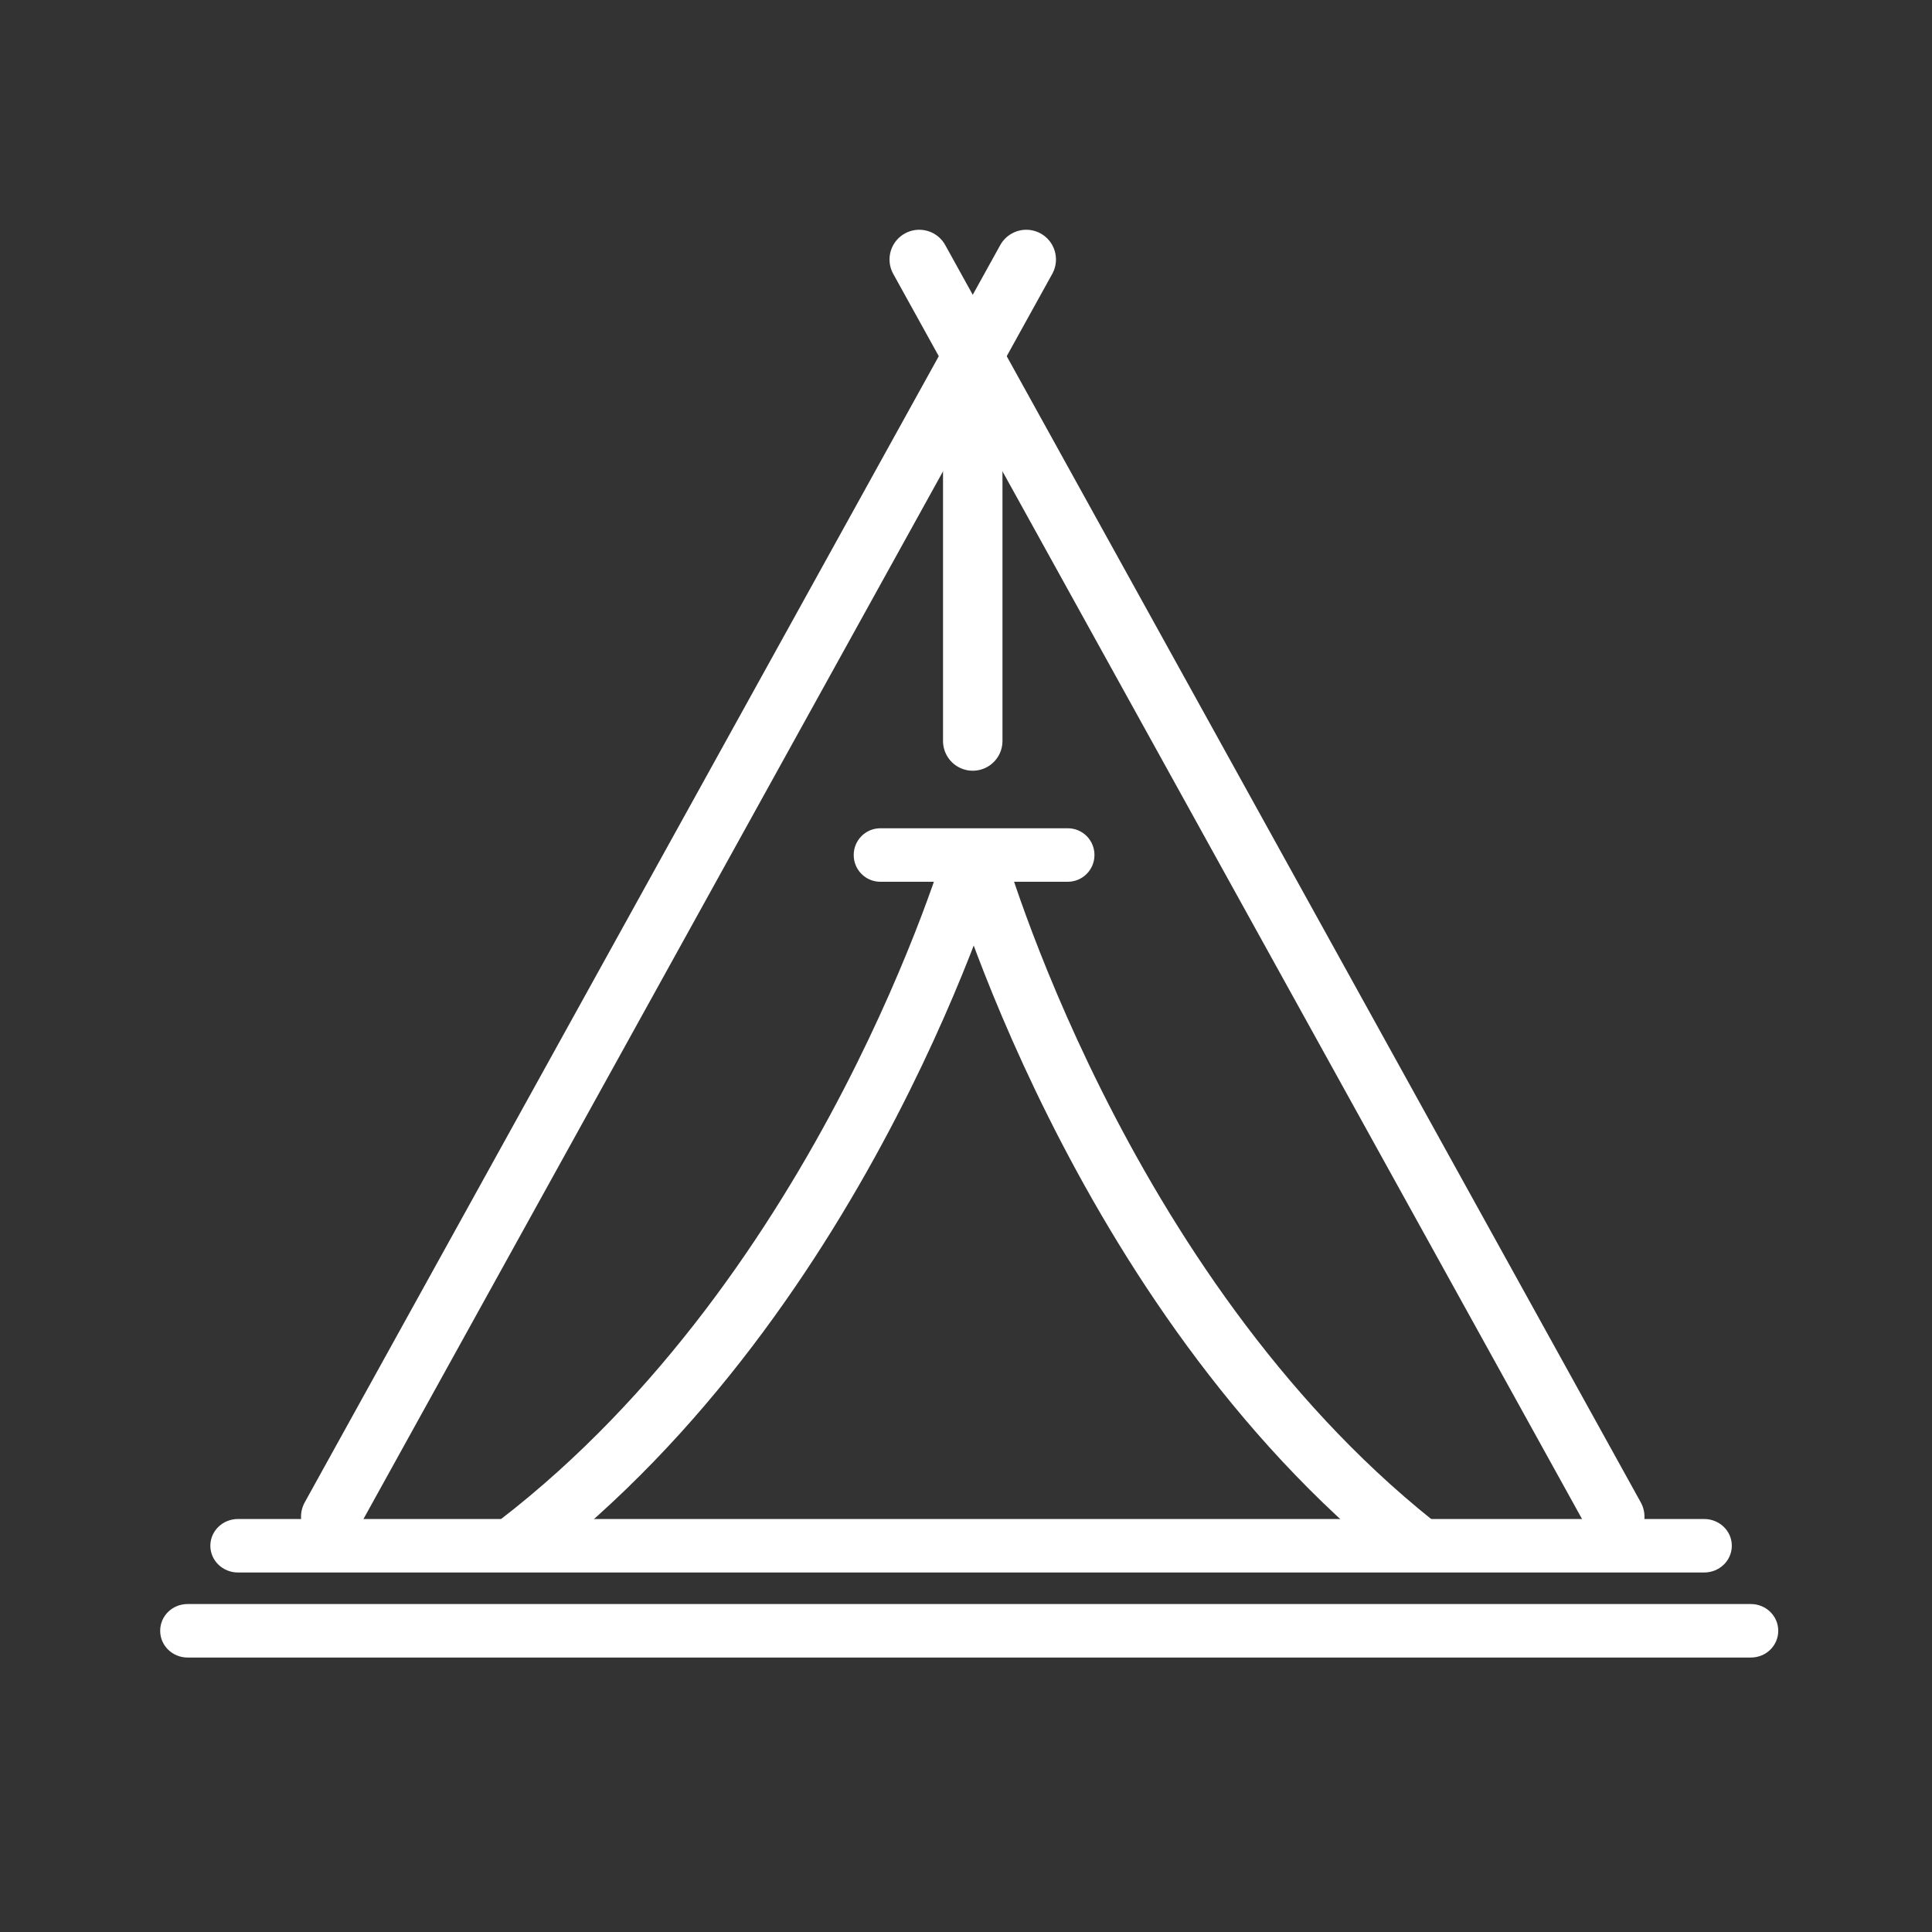 <?xml version="1.0" encoding="UTF-8" standalone="no"?>
<svg width="65px" height="65px" viewBox="0 0 65 65" version="1.1" xmlns="http://www.w3.org/2000/svg" xmlns:xlink="http://www.w3.org/1999/xlink" xmlns:sketch="http://www.bohemiancoding.com/sketch/ns">
    <rect x="0" y="0" width="65" height="65" fill="#333333" stroke="none"/>
    <!-- Generator: Sketch 3.3 (11970) - http://www.bohemiancoding.com/sketch -->
    <title>icon-item-camp-wt</title>
    <desc>Created with Sketch.</desc>
    <defs></defs>
    <g id="Page-1" stroke="none" stroke-width="1" fill="none" fill-rule="evenodd" sketch:type="MSPage">
        <g id="Group" sketch:type="MSLayerGroup" transform="translate(-770, 0)"></g>
        <g id="camp" sketch:type="MSLayerGroup" transform="translate(4.827, 8.73)">
            <path d="M27.9,5.4 L27.9,16.2" id="Line" stroke="#FFFFFF" stroke-width="2" stroke-linecap="round" sketch:type="MSShapeGroup"></path>
            <path d="M26.1,0 L49.5,42.3" id="Line-Copy" stroke="#FFFFFF" stroke-width="2" stroke-linecap="round" sketch:type="MSShapeGroup"></path>
            <path d="M6.3,0 L29.7,42.3" id="Line-Copy-2" stroke="#FFFFFF" stroke-width="2" stroke-linecap="round" sketch:type="MSShapeGroup" transform="translate(18, 21.15) scale(-1, 1) translate(-18, -21.15) "></path>
            <path d="M31.097,19.136 C31.593,19.136 31.995,19.535 31.995,20.036 L31.995,20.036 C31.995,20.533 31.593,20.936 31.097,20.936 L24.792,20.936 C24.297,20.936 23.895,20.536 23.895,20.036 L23.895,20.036 C23.895,19.539 24.296,19.136 24.792,19.136 L31.097,19.136 L31.097,19.136 Z" id="Rectangle-6-Copy" fill="#FFFFFF" sketch:type="MSShapeGroup"></path>
            <path d="M52.505,42.375 C53.02,42.375 53.438,42.774 53.438,43.275 L53.438,43.275 C53.438,43.772 53.025,44.175 52.505,44.175 L3.182,44.175 C2.667,44.175 2.25,43.775 2.25,43.275 L2.25,43.275 C2.25,42.778 2.662,42.375 3.182,42.375 L52.505,42.375 L52.505,42.375 Z" id="Rectangle-6-Copy-3" fill="#FFFFFF" sketch:type="MSShapeGroup"></path>
            <path d="M54.078,45.236 C54.587,45.236 55,45.635 55,46.136 L55,46.136 C55,46.633 54.593,47.036 54.078,47.036 L1.485,47.036 C0.975,47.036 0.562,46.636 0.562,46.136 L0.562,46.136 C0.562,45.639 0.969,45.236 1.485,45.236 L54.078,45.236 L54.078,45.236 Z" id="Rectangle-6-Copy-4" fill="#FFFFFF" sketch:type="MSShapeGroup"></path>
            <path d="M27.949,20.009 C27.949,20.009 32.053,34.656 42.752,43.2" id="Path-77" stroke="#FFFFFF" stroke-width="2" sketch:type="MSShapeGroup"></path>
            <path d="M12.6,20.009 C12.6,20.009 16.855,34.656 27.949,43.2" id="Path-77-Copy" stroke="#FFFFFF" stroke-width="2" sketch:type="MSShapeGroup" transform="translate(20.275, 31.604) scale(-1, 1) translate(-20.275, -31.604) "></path>
        </g>
    </g>
</svg>